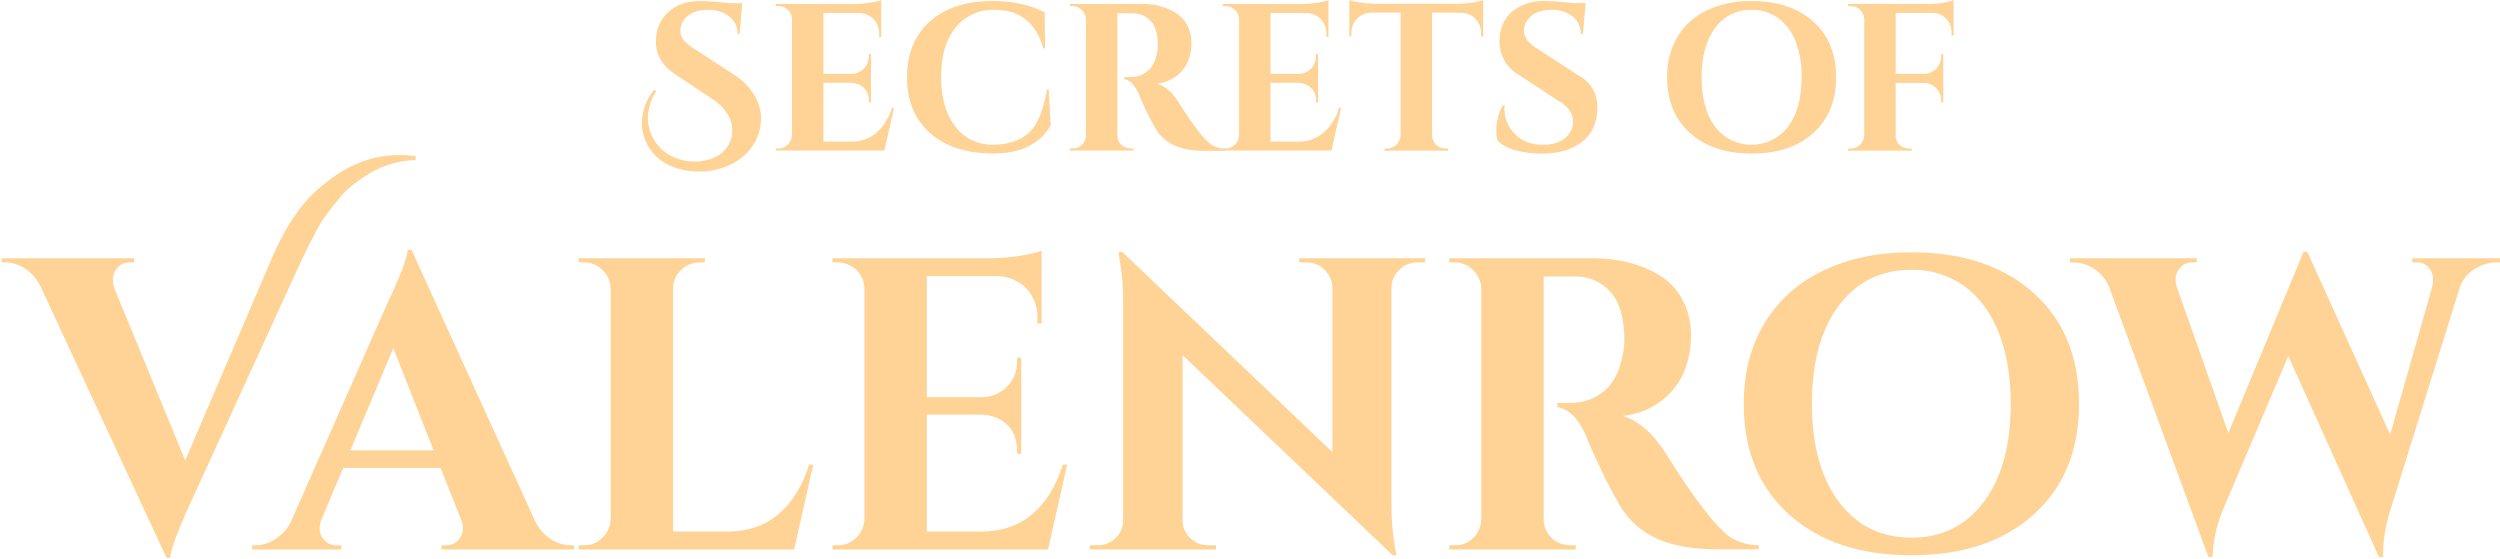 <svg width="639" height="143" viewBox="0 0 639 143" fill="none" xmlns="http://www.w3.org/2000/svg">
<g clip-path="url(#clip0_602_2380)">
<path d="M101.767 39.647C103.259 39.631 104.75 39.702 106.233 39.86V40.909C102.222 40.999 98.299 42.095 94.823 44.096C91.212 46.292 88.643 48.321 87.117 50.182C85.596 52.053 84.386 53.582 83.504 54.746C82.517 56.072 81.645 57.48 80.894 58.953C79.551 61.432 78.311 63.877 77.175 66.285L48.68 128.585C45.429 135.639 43.705 140.297 43.507 142.559H42.549L10.334 73.139C9.409 71.291 8.017 69.718 6.295 68.575C4.807 67.604 3.074 67.076 1.297 67.054H0.445V66.012H34.257V67.077H33.405C32.756 67.025 32.103 67.129 31.502 67.379C30.9 67.629 30.366 68.018 29.944 68.514C29.284 69.268 28.893 70.221 28.834 71.222C28.834 72.089 28.977 72.951 29.26 73.77L47.333 117.684L69.34 66.331C72.672 58.466 76.569 52.548 81.031 48.577C87.629 42.623 94.541 39.647 101.767 39.647Z" fill="#FED395"/>
<path d="M145.78 139.371H146.739V140.436H112.828V139.371H113.786C114.436 139.422 115.088 139.319 115.69 139.069C116.292 138.819 116.825 138.43 117.247 137.933C117.904 137.18 118.292 136.23 118.35 135.233C118.347 134.356 118.166 133.489 117.818 132.685L112.615 119.601H87.733L82.203 132.685C81.865 133.511 81.685 134.393 81.67 135.286C81.737 136.271 82.131 137.205 82.789 137.941C83.227 138.444 83.777 138.837 84.396 139.087C85.015 139.337 85.684 139.437 86.349 139.379H87.201V140.444H64.449V139.379H65.407C67.148 139.338 68.842 138.811 70.298 137.857C72.023 136.761 73.419 135.218 74.338 133.392L98.9 77.787C102.226 70.773 104.001 66.133 104.225 63.866H105.183L136.759 133.179C137.664 135.057 139.059 136.655 140.798 137.804C142.273 138.794 144.003 139.339 145.78 139.371ZM89.543 115.128H110.842L100.528 88.976L89.543 115.128Z" fill="#FED395"/>
<path d="M149.287 139.371C150.168 139.385 151.042 139.218 151.856 138.881C152.67 138.543 153.406 138.042 154.018 137.409C155.302 136.163 156.047 134.465 156.095 132.677V73.771C156.047 71.983 155.302 70.285 154.018 69.039C153.406 68.406 152.67 67.905 151.856 67.567C151.042 67.23 150.168 67.063 149.287 67.077H147.91V66.012H180.231L180.125 67.077H178.847C177.959 67.067 177.078 67.236 176.256 67.573C175.434 67.91 174.688 68.409 174.062 69.039C173.415 69.644 172.901 70.377 172.553 71.192C172.204 72.007 172.029 72.885 172.039 73.771V135.865H185.967C191.15 135.865 195.493 134.376 198.997 131.399C202.501 128.423 205.105 124.206 206.809 118.749H207.874L202.983 140.436H147.91V139.371H149.287Z" fill="#FED395"/>
<path d="M214.142 139.371C215.023 139.385 215.897 139.218 216.711 138.88C217.525 138.543 218.261 138.042 218.873 137.409C220.157 136.163 220.902 134.465 220.95 132.677V73.451C220.892 72.306 220.538 71.196 219.924 70.228C219.309 69.26 218.455 68.468 217.443 67.928C216.431 67.373 215.296 67.08 214.142 67.077H212.765V66.012H253.484C255.906 65.992 258.323 65.778 260.711 65.373C262.591 65.126 264.443 64.698 266.241 64.095V82.701H265.161V81.43C265.225 80.023 265.01 78.616 264.527 77.292C264.043 75.968 263.302 74.753 262.346 73.717C260.324 71.709 257.589 70.582 254.739 70.583H236.894V101.52H250.928C252.136 101.524 253.332 101.286 254.446 100.821C255.56 100.356 256.57 99.673 257.417 98.812C258.254 97.967 258.911 96.961 259.349 95.855C259.787 94.749 259.996 93.566 259.965 92.377V91.426H261.03V115.98H259.965V115.129C259.965 111.579 258.548 108.957 255.713 107.263C254.274 106.48 252.672 106.043 251.035 105.985H236.894V135.865H250.822C255.994 135.865 260.338 134.376 263.852 131.399C267.367 128.423 269.971 124.206 271.664 118.749H272.767L267.876 140.436H212.803V139.371H214.142Z" fill="#FED395"/>
<path d="M362.246 67.076C361.4 67.065 360.56 67.223 359.776 67.542C358.992 67.861 358.28 68.334 357.682 68.933C356.437 70.112 355.709 71.737 355.658 73.451V128.319C355.598 132.343 355.919 136.365 356.617 140.33L356.936 141.927H355.978L302.282 90.787V132.989C302.269 133.835 302.433 134.675 302.763 135.454C303.093 136.234 303.582 136.935 304.198 137.515C304.796 138.115 305.508 138.588 306.292 138.907C307.076 139.226 307.916 139.383 308.763 139.371H310.801V140.436H278.571V139.371H280.488C281.352 139.39 282.212 139.236 283.015 138.917C283.819 138.598 284.55 138.121 285.166 137.515C285.79 136.92 286.281 136.201 286.61 135.405C286.939 134.608 287.098 133.752 287.076 132.89V77.711C287.14 73.789 286.821 69.871 286.125 66.011L285.912 64.414H286.863L340.559 115.554V73.557C340.542 72.691 340.354 71.837 340.007 71.044C339.66 70.25 339.16 69.533 338.535 68.933C337.938 68.333 337.226 67.86 336.442 67.541C335.658 67.222 334.818 67.064 333.971 67.076H332.062V66.011H364.277V67.076H362.246Z" fill="#FED395"/>
<path d="M399.458 70.69H394.567V132.677C394.546 133.869 394.851 135.044 395.451 136.074C396.05 137.104 396.921 137.949 397.967 138.519C399.014 139.084 400.186 139.377 401.375 139.371H402.752V140.436H370.431V139.371H371.815C372.998 139.41 374.169 139.124 375.201 138.543C376.232 137.962 377.085 137.11 377.665 136.078C378.231 135.067 378.559 133.94 378.623 132.784V73.771C378.57 71.984 377.825 70.288 376.546 69.039C375.933 68.407 375.197 67.907 374.383 67.569C373.57 67.232 372.696 67.064 371.815 67.077H370.431V66.012H406.898C413.774 66.012 419.588 67.5 424.34 70.477C426.776 71.998 428.758 74.147 430.075 76.699C431.529 79.487 432.261 82.593 432.205 85.736C432.239 88.923 431.642 92.084 430.448 95.039C429.188 97.989 427.173 100.555 424.606 102.479C421.75 104.646 418.341 105.964 414.77 106.282C418.878 107.631 422.491 110.75 425.61 115.638C433.273 127.9 438.945 135.203 442.626 137.546C444.728 138.75 447.112 139.372 449.533 139.349V140.413H439.112C433.088 140.413 428.057 139.579 424.02 137.911C419.899 136.181 416.436 133.183 414.132 129.353C412.345 126.337 410.712 123.232 409.24 120.05C407.252 115.907 405.942 112.948 405.308 111.173C403.391 106.918 400.979 104.545 398.074 104.053V102.988H401.375C404.437 103.029 407.421 102.016 409.826 100.12C412.27 98.204 413.919 95.085 414.77 90.764C415.015 89.607 415.157 88.431 415.196 87.25C415.196 81.443 414.025 77.244 411.682 74.653C410.547 73.382 409.154 72.37 407.595 71.682C406.036 70.995 404.349 70.648 402.645 70.667L399.458 70.69Z" fill="#FED395"/>
<path d="M488.549 64.49C501.663 64.49 512.084 67.964 519.812 74.912C527.541 81.859 531.403 91.296 531.398 103.224C531.398 115.126 527.536 124.553 519.812 131.506C512.089 138.458 501.668 141.932 488.549 141.927C475.435 141.927 465.016 138.453 457.292 131.506C449.569 124.558 445.707 115.131 445.707 103.224C445.707 95.359 447.462 88.512 450.971 82.686C454.501 76.818 459.7 72.136 465.903 69.237C472.354 66.072 479.902 64.49 488.549 64.49ZM469.996 128.227C474.56 134.363 480.744 137.432 488.549 137.432C496.353 137.432 502.537 134.363 507.102 128.227C511.666 122.101 513.948 113.757 513.948 103.193C513.948 96.251 512.921 90.191 510.867 85.013C508.813 79.836 505.869 75.867 502.035 73.109C498.1 70.306 493.364 68.849 488.533 68.955C480.739 68.955 474.555 72.021 469.98 78.152C465.406 84.283 463.124 92.63 463.134 103.193C463.139 113.772 465.427 122.127 469.996 128.258V128.227Z" fill="#FED395"/>
<path d="M638.995 67.076H638.037C636.135 67.114 634.279 67.666 632.666 68.674C630.887 69.704 629.517 71.316 628.787 73.238L610.926 130.547C609.783 134.052 609.172 137.709 609.116 141.395V142.345H608.058L584.881 91L568.077 130.555C566.526 134.303 565.663 138.299 565.529 142.353H564.464L539.057 73.246C538.297 71.444 537.029 69.903 535.409 68.809C533.788 67.715 531.884 67.116 529.929 67.084H529.085V66.011H561.513V67.076H560.531C559.899 67.031 559.265 67.138 558.683 67.388C558.1 67.638 557.587 68.024 557.184 68.514C556.519 69.266 556.125 70.22 556.066 71.222C556.06 72.055 556.205 72.882 556.492 73.664L569.568 110.663L588.813 64.308L589.764 64.414L610.926 111.089L621.576 73.664C621.787 72.867 621.895 72.046 621.895 71.222C621.846 70.237 621.492 69.291 620.883 68.514C620.49 68.013 619.976 67.618 619.39 67.367C618.804 67.115 618.164 67.016 617.529 67.076H616.593V66.011H639.026L638.995 67.076Z" fill="#FED395"/>
<path d="M167.733 23.3C166.362 25.385 165.617 27.819 165.588 30.314C165.652 32.446 166.322 34.515 167.522 36.279C168.721 38.043 170.399 39.428 172.358 40.271C174.01 40.962 175.785 41.309 177.576 41.29C179.331 41.32 181.071 40.953 182.665 40.218C184.055 39.621 185.229 38.614 186.033 37.333C186.836 36.051 187.229 34.555 187.161 33.044C187.111 31.634 186.677 30.263 185.905 29.081C184.934 27.563 183.634 26.281 182.102 25.331L172.974 19.246C169.424 17.03 167.649 14.172 167.649 10.673C167.648 10.315 167.666 9.957 167.702 9.6C167.779 8.309 168.118 7.047 168.699 5.89C169.28 4.734 170.09 3.709 171.08 2.876C173.058 1.142 175.707 0.274 179.029 0.274C181.502 0.306 183.971 0.487 186.423 0.814H189.739L189.047 8.688H188.56C188.571 7.828 188.384 6.977 188.014 6.202C187.643 5.426 187.099 4.746 186.423 4.215C184.837 3.027 182.887 2.43 180.908 2.526C178.124 2.526 176.1 3.363 174.822 5.044C174.231 5.852 173.911 6.827 173.91 7.828C173.885 8.759 174.211 9.666 174.822 10.369C175.673 11.262 176.646 12.03 177.713 12.651L187.731 19.177C189.634 20.372 191.258 21.962 192.493 23.84C193.793 25.754 194.502 28.008 194.532 30.321C194.507 31.862 194.211 33.386 193.657 34.824C193.019 36.484 192.034 37.989 190.766 39.236C189.286 40.685 187.526 41.816 185.594 42.56C183.37 43.441 180.995 43.878 178.603 43.846C176.226 43.879 173.867 43.423 171.673 42.507C169.867 41.803 168.26 40.67 166.99 39.205C165.721 37.741 164.827 35.989 164.386 34.102C164.171 33.225 164.064 32.326 164.066 31.424C164.106 28.304 165.224 25.294 167.231 22.904L167.733 23.3Z" fill="#FED395"/>
<path d="M198.981 37.966C199.425 37.973 199.865 37.889 200.274 37.718C200.684 37.548 201.054 37.296 201.362 36.977C202.009 36.35 202.386 35.496 202.412 34.596V4.77C202.382 4.192 202.203 3.632 201.893 3.144C201.582 2.656 201.15 2.257 200.64 1.986C200.132 1.704 199.562 1.554 198.981 1.552H198.289V1.02H218.827C220.048 1.01 221.267 0.903 222.471 0.7C223.418 0.574 224.35 0.358 225.255 0.054V9.425H224.715V8.786C224.75 8.079 224.645 7.371 224.406 6.704C224.167 6.037 223.799 5.424 223.323 4.899C222.312 3.894 220.945 3.328 219.52 3.325H210.468V18.903H217.534C218.141 18.905 218.743 18.785 219.303 18.551C219.863 18.317 220.371 17.974 220.797 17.542C221.221 17.114 221.553 16.605 221.774 16.046C221.995 15.486 222.1 14.887 222.083 14.286V13.799H222.623V26.191H222.083V25.757C222.126 24.964 221.95 24.174 221.573 23.474C221.195 22.775 220.632 22.193 219.946 21.794C219.219 21.403 218.412 21.185 217.587 21.155H210.468V36.201H217.481C219.873 36.27 222.206 35.458 224.038 33.919C225.933 32.217 227.3 30.007 227.978 27.552H228.511L226.046 38.475H198.312V37.935L198.981 37.966Z" fill="#FED395"/>
<path d="M253.948 39.227C247.056 39.227 241.648 37.488 237.723 34.009C233.797 30.53 231.835 25.781 231.835 19.762C231.835 13.727 233.78 8.97 237.669 5.491C241.559 2.013 246.896 0.271 253.682 0.266C258.854 0.266 263.299 1.232 267.016 3.164L267.123 12.368H266.682C264.856 5.806 260.695 2.522 254.199 2.517C252.292 2.438 250.394 2.811 248.659 3.604C246.923 4.397 245.399 5.588 244.211 7.081C241.767 10.124 240.545 14.293 240.545 19.587C240.545 24.881 241.714 29.075 244.051 32.168C245.14 33.669 246.57 34.89 248.223 35.728C249.877 36.567 251.706 37 253.56 36.991C257.698 36.991 260.857 35.954 263.038 33.88C265.219 31.806 266.74 28.129 267.602 22.85H268.036L268.568 32.062C265.713 36.859 260.84 39.248 253.948 39.227Z" fill="#FED395"/>
<path d="M288.064 3.377H285.599V34.565C285.588 35.165 285.741 35.757 286.043 36.276C286.345 36.796 286.783 37.222 287.311 37.509C287.836 37.794 288.425 37.94 289.022 37.935H289.722V38.475H273.444V37.935H274.136C274.725 37.963 275.31 37.829 275.829 37.549C276.348 37.269 276.78 36.853 277.08 36.345C277.371 35.839 277.538 35.27 277.567 34.687V4.929C277.542 4.029 277.165 3.174 276.517 2.548C276.21 2.227 275.84 1.973 275.43 1.802C275.021 1.631 274.58 1.545 274.136 1.552H273.444V1.019H291.784C294.87 0.925 297.919 1.717 300.57 3.301C301.797 4.064 302.795 5.144 303.46 6.428C304.192 7.836 304.561 9.405 304.533 10.992C304.549 12.596 304.249 14.188 303.65 15.677C303.013 17.165 301.995 18.458 300.699 19.427C299.262 20.522 297.546 21.189 295.747 21.352C297.816 22.032 299.636 23.604 301.209 26.068C305.063 32.245 307.92 35.922 309.781 37.098C310.839 37.704 312.039 38.016 313.258 38.003V38.543H308.009C305.415 38.622 302.831 38.193 300.402 37.281C298.328 36.408 296.584 34.901 295.42 32.975C294.781 31.941 293.959 30.374 292.955 28.289C291.951 26.205 291.297 24.707 290.977 23.817C290.009 21.672 288.794 20.475 287.334 20.226V19.694H288.992C290.536 19.714 292.039 19.204 293.252 18.248C294.484 17.282 295.313 15.715 295.739 13.532C295.863 12.952 295.935 12.361 295.952 11.768C295.952 8.836 295.364 6.722 294.187 5.423C293.616 4.78 292.912 4.267 292.125 3.921C291.337 3.574 290.484 3.402 289.623 3.415L288.064 3.377Z" fill="#FED395"/>
<path d="M313.281 37.966C313.725 37.973 314.166 37.889 314.577 37.719C314.988 37.549 315.36 37.296 315.669 36.977C316.311 36.347 316.684 35.494 316.711 34.596V4.77C316.683 4.193 316.506 3.633 316.196 3.145C315.887 2.657 315.456 2.258 314.946 1.986C314.436 1.705 313.863 1.555 313.281 1.552H312.588V1.02H333.127C334.348 1.01 335.566 0.903 336.77 0.7C337.717 0.575 338.649 0.359 339.554 0.054V9.425H339.022V8.786C339.052 8.077 338.942 7.368 338.698 6.701C338.454 6.034 338.08 5.422 337.599 4.899C336.589 3.893 335.222 3.327 333.796 3.325H324.744V18.903H331.811C332.419 18.906 333.022 18.787 333.584 18.553C334.145 18.319 334.655 17.975 335.082 17.542C335.504 17.113 335.835 16.604 336.056 16.045C336.277 15.485 336.383 14.887 336.367 14.286V13.799H336.9V26.191H336.367V25.757C336.411 24.963 336.233 24.172 335.854 23.472C335.476 22.773 334.911 22.192 334.222 21.794C333.496 21.402 332.689 21.184 331.864 21.155H324.744V36.201H331.757C334.149 36.272 336.483 35.46 338.314 33.919C340.212 32.219 341.58 30.009 342.255 27.552H342.787L340.33 38.475H312.588V37.935L313.281 37.966Z" fill="#FED395"/>
<path d="M366.034 3.218V34.649C366.059 35.539 366.432 36.383 367.071 37.003C367.71 37.622 368.566 37.968 369.457 37.965H370.134L370.187 38.505H353.87V37.965H354.57C355.002 37.969 355.431 37.886 355.831 37.721C356.231 37.557 356.593 37.314 356.898 37.007C357.534 36.408 357.926 35.595 358.001 34.725V3.218H350.767C350.046 3.193 349.328 3.316 348.656 3.577C347.984 3.839 347.372 4.234 346.857 4.739C346.369 5.263 345.991 5.878 345.742 6.549C345.494 7.22 345.382 7.934 345.412 8.649V9.288H344.879V0C345.754 0.31 346.659 0.526 347.58 0.647C348.776 0.85 349.987 0.957 351.2 0.966H372.781C374.219 0.959 375.652 0.817 377.063 0.54C377.751 0.403 378.429 0.222 379.094 0V9.318H378.562V8.679C378.594 7.964 378.482 7.25 378.234 6.578C377.986 5.907 377.606 5.292 377.117 4.769C376.602 4.264 375.99 3.869 375.318 3.607C374.646 3.346 373.928 3.224 373.207 3.248L366.034 3.218Z" fill="#FED395"/>
<path d="M382.472 33.523C382.406 31.216 382.98 28.936 384.13 26.935H384.586C384.554 27.221 384.536 27.508 384.533 27.795C384.523 28.993 384.753 30.18 385.209 31.288C385.665 32.396 386.338 33.401 387.188 34.245C388.953 36.086 391.372 37.007 394.445 37.007C396.833 37.007 398.697 36.436 400.036 35.295C400.684 34.774 401.206 34.112 401.56 33.36C401.915 32.607 402.093 31.784 402.082 30.952C402.082 28.847 400.655 27.009 397.799 25.437L388.466 19.283C386.792 18.396 385.409 17.047 384.48 15.396C383.698 13.976 383.282 12.384 383.271 10.763C383.271 7.411 384.333 4.822 386.458 2.997C388.755 1.117 391.662 0.145 394.627 0.266C397.063 0.301 399.493 0.481 401.907 0.806H405.285L404.585 8.679H404.052C404.079 7.825 403.907 6.976 403.549 6.199C403.192 5.423 402.658 4.741 401.991 4.206C400.417 3.013 398.471 2.415 396.499 2.518C393.715 2.518 391.699 3.375 390.451 5.089C389.818 5.877 389.476 6.861 389.485 7.873C389.485 9.587 390.735 11.177 393.235 12.642L403.459 19.283C404.954 20.054 406.2 21.233 407.053 22.683C407.907 24.132 408.333 25.794 408.282 27.475C408.282 31.294 406.988 34.212 404.402 36.231C401.816 38.249 398.38 39.263 394.095 39.273C391.823 39.297 389.559 39 387.371 38.391C385.669 38.007 384.096 37.186 382.806 36.01C382.549 35.207 382.435 34.365 382.472 33.523Z" fill="#FED395"/>
<path d="M447.723 0.266C454.315 0.266 459.564 2.016 463.469 5.515C467.374 9.014 469.318 13.763 469.303 19.762C469.303 25.756 467.358 30.506 463.469 34.01C459.579 37.514 454.33 39.261 447.723 39.251C441.13 39.251 435.884 37.504 431.984 34.01C428.085 30.516 426.127 25.767 426.112 19.762C426.024 16.13 426.943 12.544 428.767 9.402C430.552 6.443 433.179 4.083 436.313 2.624C439.888 0.985 443.79 0.178 447.723 0.266ZM438.351 32.374C439.447 33.814 440.861 34.981 442.481 35.784C444.102 36.587 445.887 37.005 447.696 37.005C449.505 37.005 451.29 36.587 452.911 35.784C454.532 34.981 455.945 33.814 457.041 32.374C459.343 29.286 460.494 25.082 460.494 19.762C460.566 16.651 460.05 13.554 458.973 10.634C458.098 8.249 456.553 6.168 454.523 4.64C452.545 3.218 450.159 2.473 447.723 2.518C445.905 2.461 444.101 2.854 442.471 3.663C440.842 4.471 439.437 5.669 438.382 7.15C436.079 10.239 434.928 14.443 434.928 19.762C434.928 25.082 436.069 29.286 438.351 32.374Z" fill="#FED395"/>
<path d="M484.539 3.323V18.902H491.606C492.213 18.908 492.815 18.792 493.376 18.562C493.938 18.332 494.448 17.993 494.877 17.563C495.304 17.134 495.638 16.621 495.859 16.057C496.08 15.493 496.184 14.89 496.163 14.285V13.798H496.695V26.189H496.163V25.756C496.179 25.157 496.074 24.561 495.855 24.004C495.635 23.447 495.305 22.94 494.884 22.514C494.463 22.087 493.961 21.75 493.407 21.523C492.853 21.296 492.258 21.183 491.659 21.192H484.539V34.595C484.513 35.198 484.661 35.796 484.964 36.317C485.268 36.839 485.714 37.263 486.251 37.539C486.779 37.823 487.37 37.969 487.97 37.965H488.609L488.662 38.505H472.384V37.965H473.076C473.521 37.972 473.962 37.888 474.373 37.717C474.783 37.547 475.155 37.295 475.465 36.976C476.106 36.346 476.479 35.493 476.507 34.595V4.769C476.448 3.896 476.056 3.079 475.411 2.487C475.104 2.183 474.739 1.943 474.338 1.781C473.937 1.619 473.508 1.538 473.076 1.543H472.384V1.011H492.922C494.378 1.039 495.832 0.903 497.258 0.608C497.966 0.463 498.665 0.275 499.35 0.045V9.097H498.817V8.565C498.854 7.871 498.751 7.178 498.516 6.525C498.281 5.872 497.918 5.272 497.448 4.761C496.959 4.278 496.378 3.899 495.738 3.646C495.099 3.394 494.415 3.274 493.728 3.293L484.539 3.323Z" fill="#FED395"/>
</g>
<defs>
<clipPath id="clip0_602_2380">
<rect width="638.55" height="142.558" fill="white" transform="translate(0.445)"/>
</clipPath>
</defs>
</svg>
